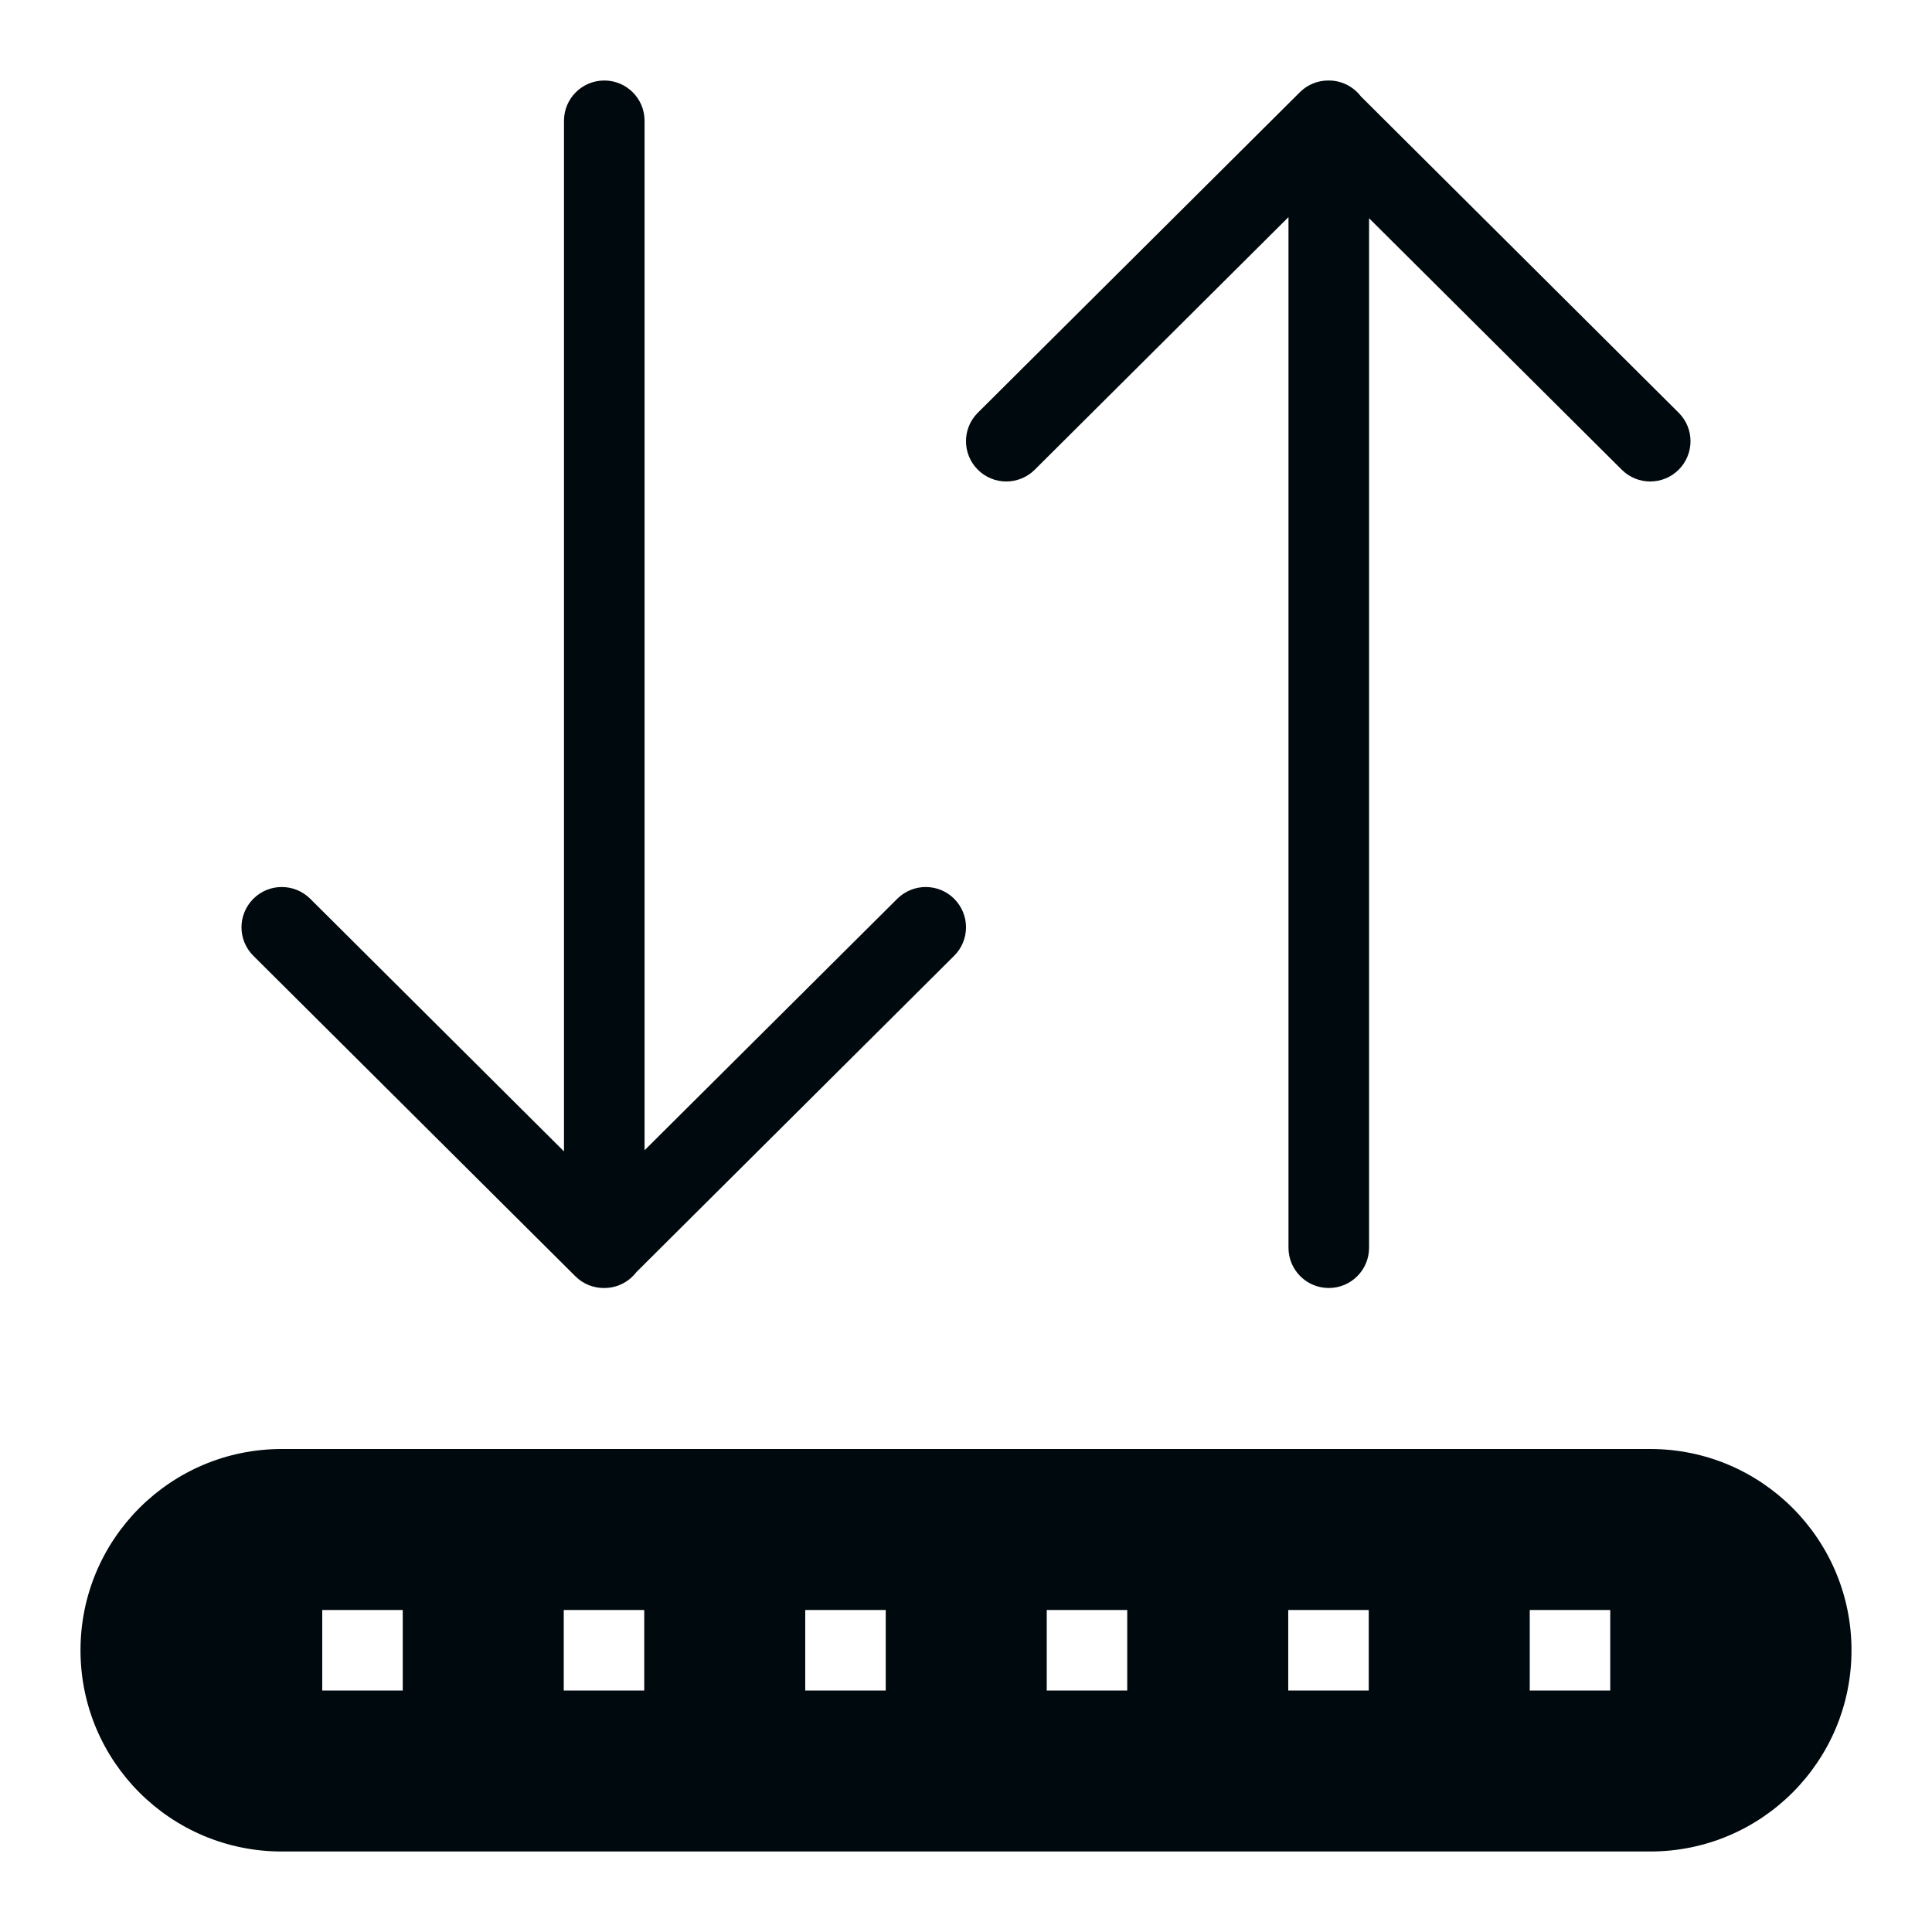 <?xml version="1.0" encoding="UTF-8"?>
<svg width="24px" height="24px" viewBox="0 0 24 24" version="1.1" xmlns="http://www.w3.org/2000/svg" xmlns:xlink="http://www.w3.org/1999/xlink">
    <!-- Generator: Sketch 60.1 (88133) - https://sketch.com -->
    <title>Networking / interface / interface-filled_24</title>
    <desc>Created with Sketch.</desc>
    <g id="Networking-/-interface-/-interface-filled_24" stroke="none" stroke-width="1" fill="none" fill-rule="evenodd">
        <path d="M3.5,18 L20.5,18 C21.881,18 23,19.119 23,20.5 C23,21.881 21.881,23 20.5,23 L3.5,23 C2.119,23 1,21.881 1,20.5 C1,19.119 2.119,18 3.5,18 Z M7.003,20 L7.003,21 L8.003,21 L8.003,20 L7.003,20 Z M4.003,20 L4.003,21 L5.003,21 L5.003,20 L4.003,20 Z M10.003,20 L10.003,21 L11.003,21 L11.003,20 L10.003,20 Z M13.003,20 L13.003,21 L14.003,21 L14.003,20 L13.003,20 Z M16.003,20 L16.003,21 L17.003,21 L17.003,20 L16.003,20 Z M19.003,20 L19.003,21 L20.003,21 L20.003,20 L19.003,20 Z M8.007,14.289 L11.146,11.165 C11.342,10.97 11.659,10.97 11.854,11.166 C12.049,11.362 12.049,11.678 11.853,11.873 L7.906,15.802 C7.814,15.922 7.67,16 7.507,16 C7.506,16 7.505,16 7.503,16 C7.375,16.001 7.245,15.952 7.147,15.854 L3.147,11.873 C2.951,11.678 2.951,11.362 3.146,11.166 C3.341,10.97 3.658,10.97 3.854,11.165 L7.006,14.303 L7.006,1.5 C7.006,1.224 7.23,1 7.507,1 C7.783,1 8.007,1.224 8.007,1.5 L8.007,14.289 Z M17.007,2.711 L17.007,15.5 C17.007,15.776 16.783,16 16.507,16 C16.23,16 16.006,15.776 16.006,15.5 L16.006,2.697 L12.854,5.835 C12.658,6.03 12.341,6.03 12.146,5.834 C11.951,5.638 11.951,5.322 12.147,5.127 L16.147,1.146 C16.245,1.048 16.375,0.999 16.503,1 C16.505,1 16.506,1 16.507,1 C16.67,1 16.814,1.078 16.906,1.198 L20.853,5.127 C21.049,5.322 21.049,5.638 20.854,5.834 C20.659,6.03 20.342,6.03 20.146,5.835 L17.007,2.711 Z" id="interface-filled_24" fill="#00090D"></path>
    </g>
</svg>